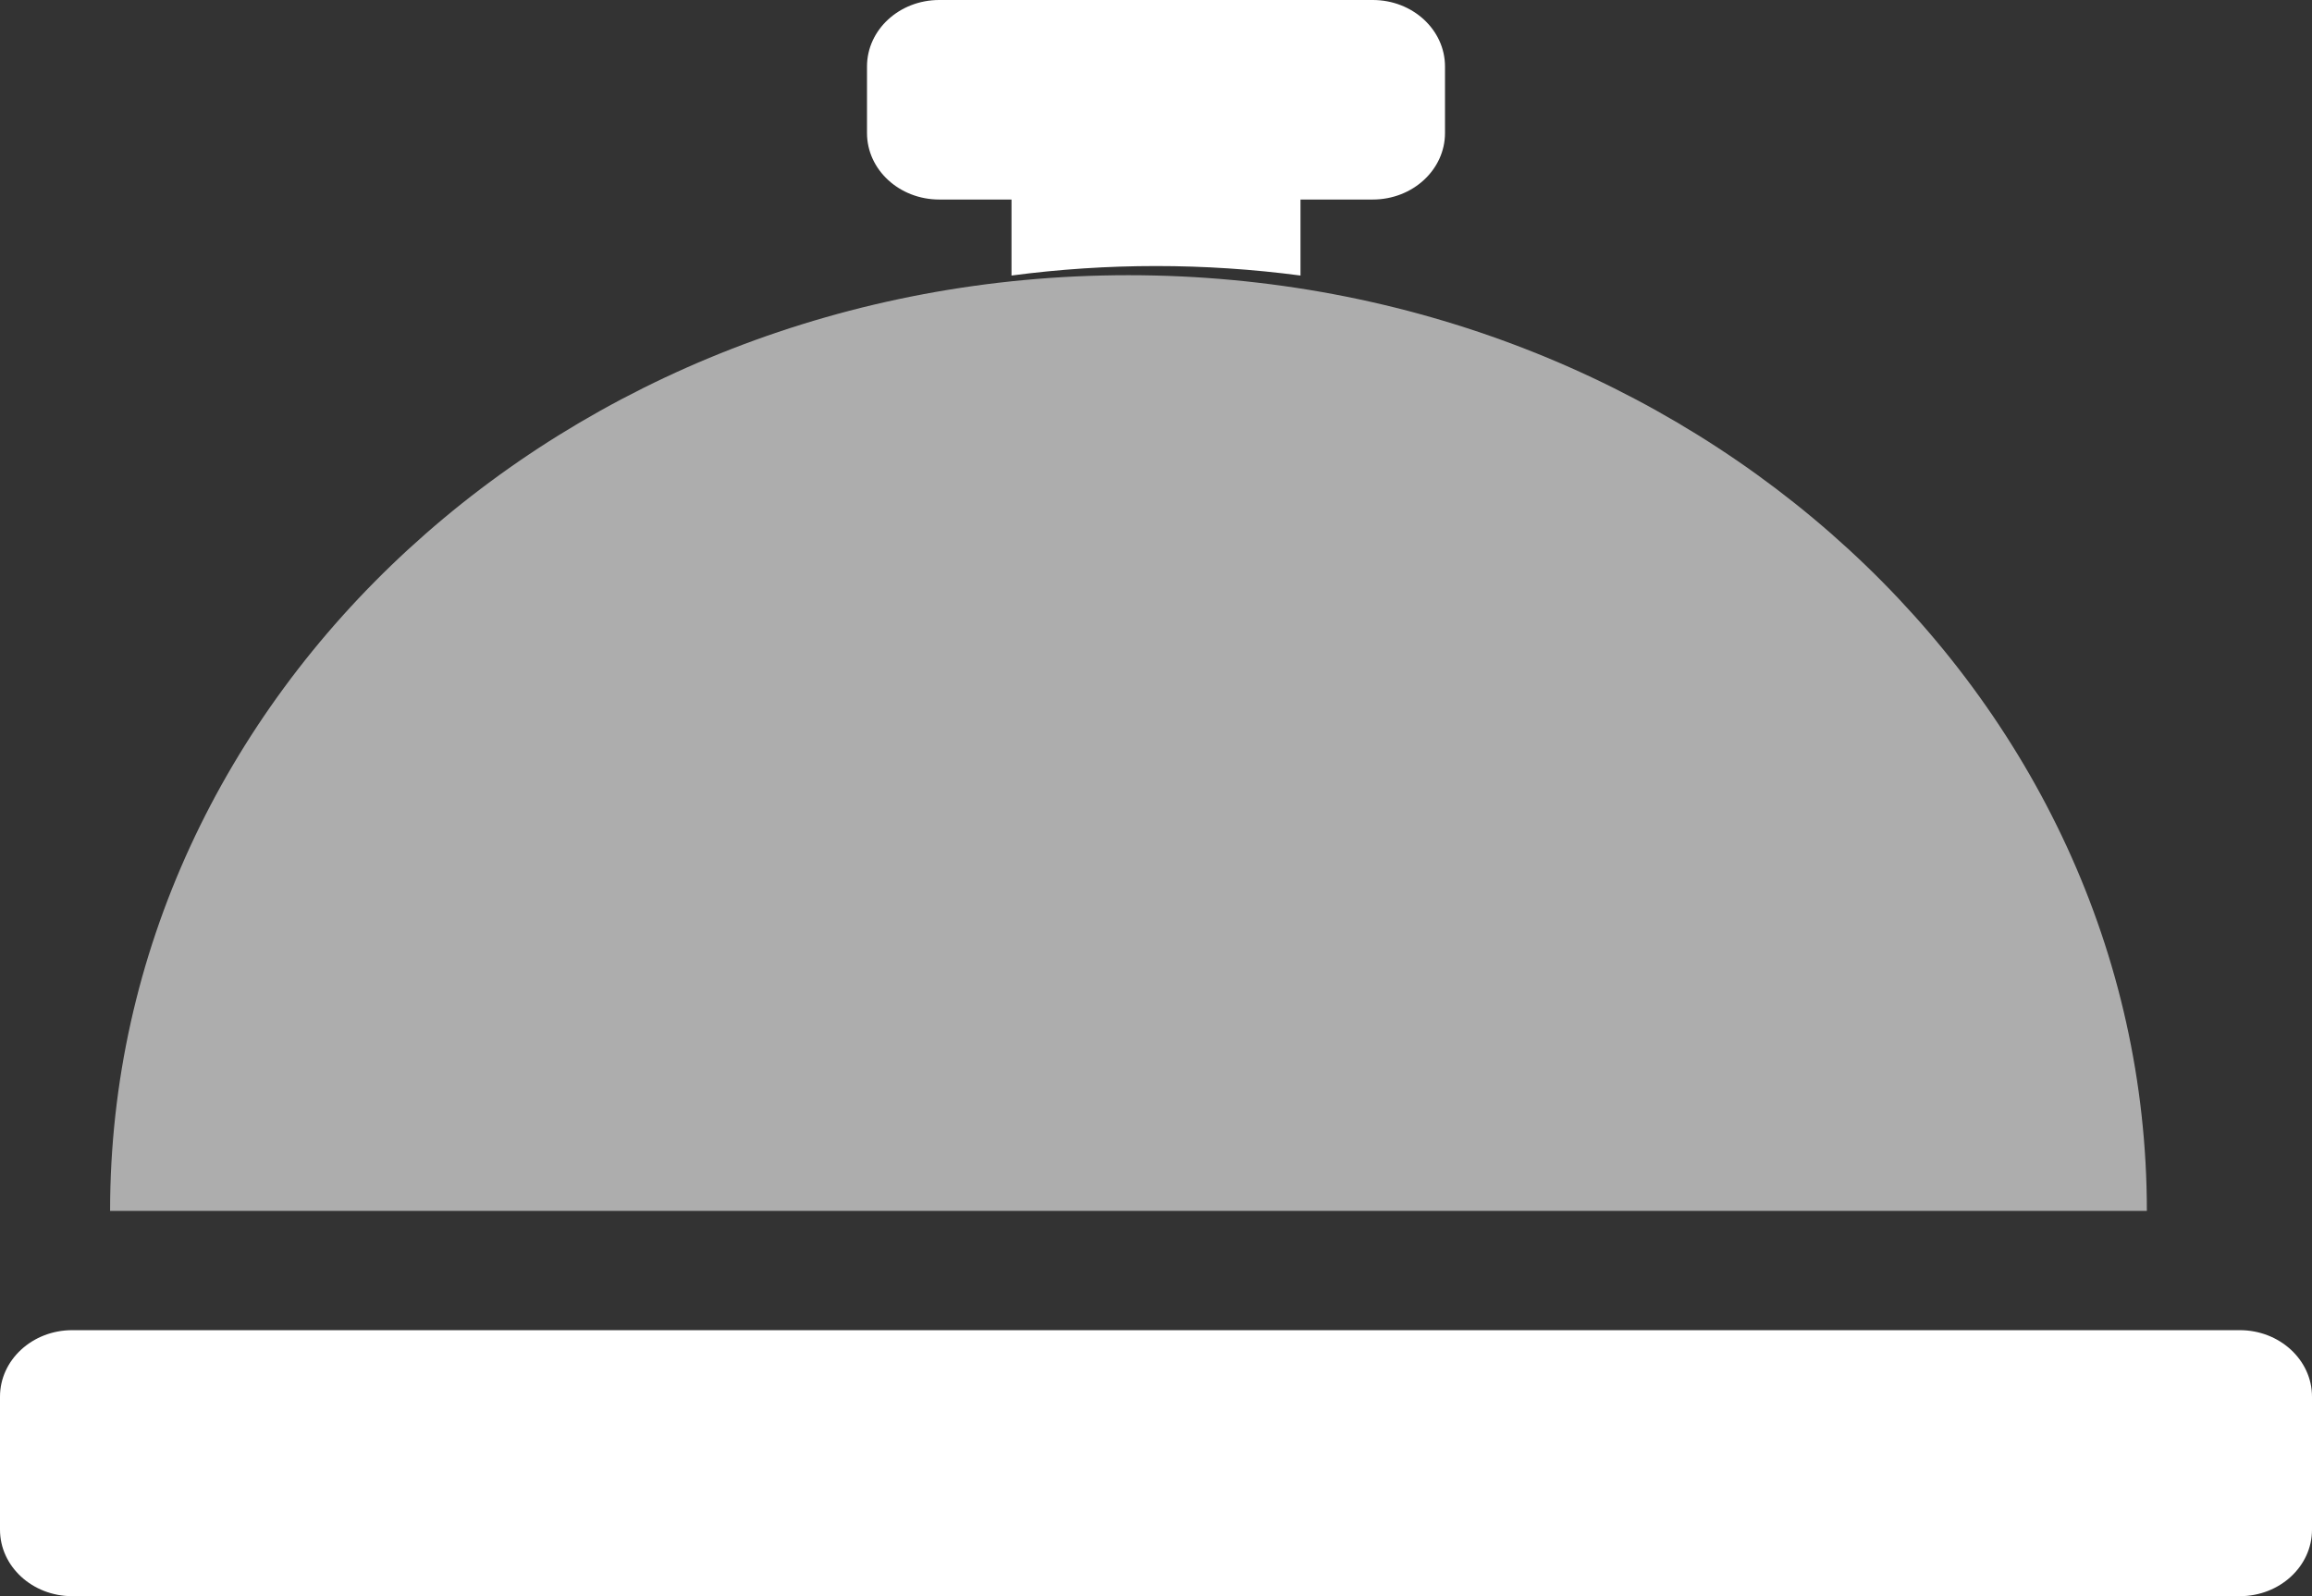<?xml version="1.0" encoding="UTF-8"?>
<svg width="42px" height="29px" viewBox="0 0 42 29" version="1.1" xmlns="http://www.w3.org/2000/svg" xmlns:xlink="http://www.w3.org/1999/xlink">
    <rect x="0" y="0" width="42" height="29" fill="#333333" stroke="none"/>
    <!-- Generator: Sketch 63.1 (92452) - https://sketch.com -->
    <title>concierge-bell-duotone</title>
    <desc>Created with Sketch.</desc>
    <g id="Page-1" stroke="none" stroke-width="1" fill="none" fill-rule="evenodd">
        <g id="Meaning-Of-Life" transform="translate(-92, -536)" fill="#FFFFFF" fill-rule="nonzero">
            <g id="concierge-bell-duotone" transform="translate(92, 536)">
                <path d="M42,25.375 L42,27.792 C42,28.459 41.412,29 40.688,29 L1.312,29 C0.588,29 0,28.459 0,27.792 L0,25.375 C0,24.708 0.588,24.167 1.312,24.167 L40.688,24.167 C41.412,24.167 42,24.708 42,25.375 Z M17.062,3.625 L18.375,3.625 L18.375,5.006 C20.116,4.776 21.884,4.776 23.625,5.006 L23.625,3.625 L24.938,3.625 C25.662,3.625 26.25,3.084 26.25,2.417 L26.25,1.208 C26.25,0.541 25.662,0 24.938,0 L17.062,0 C16.338,0 15.75,0.541 15.75,1.208 L15.75,2.417 C15.75,3.084 16.338,3.625 17.062,3.625 L17.062,3.625 Z" id="Shape"></path>
                <path d="M39,22 L2,22 C2,12.611 10.283,5 20.5,5 C30.717,5 39,12.611 39,22 Z" id="Path" opacity="0.6"></path>
            </g>
        </g>
    </g>
</svg>